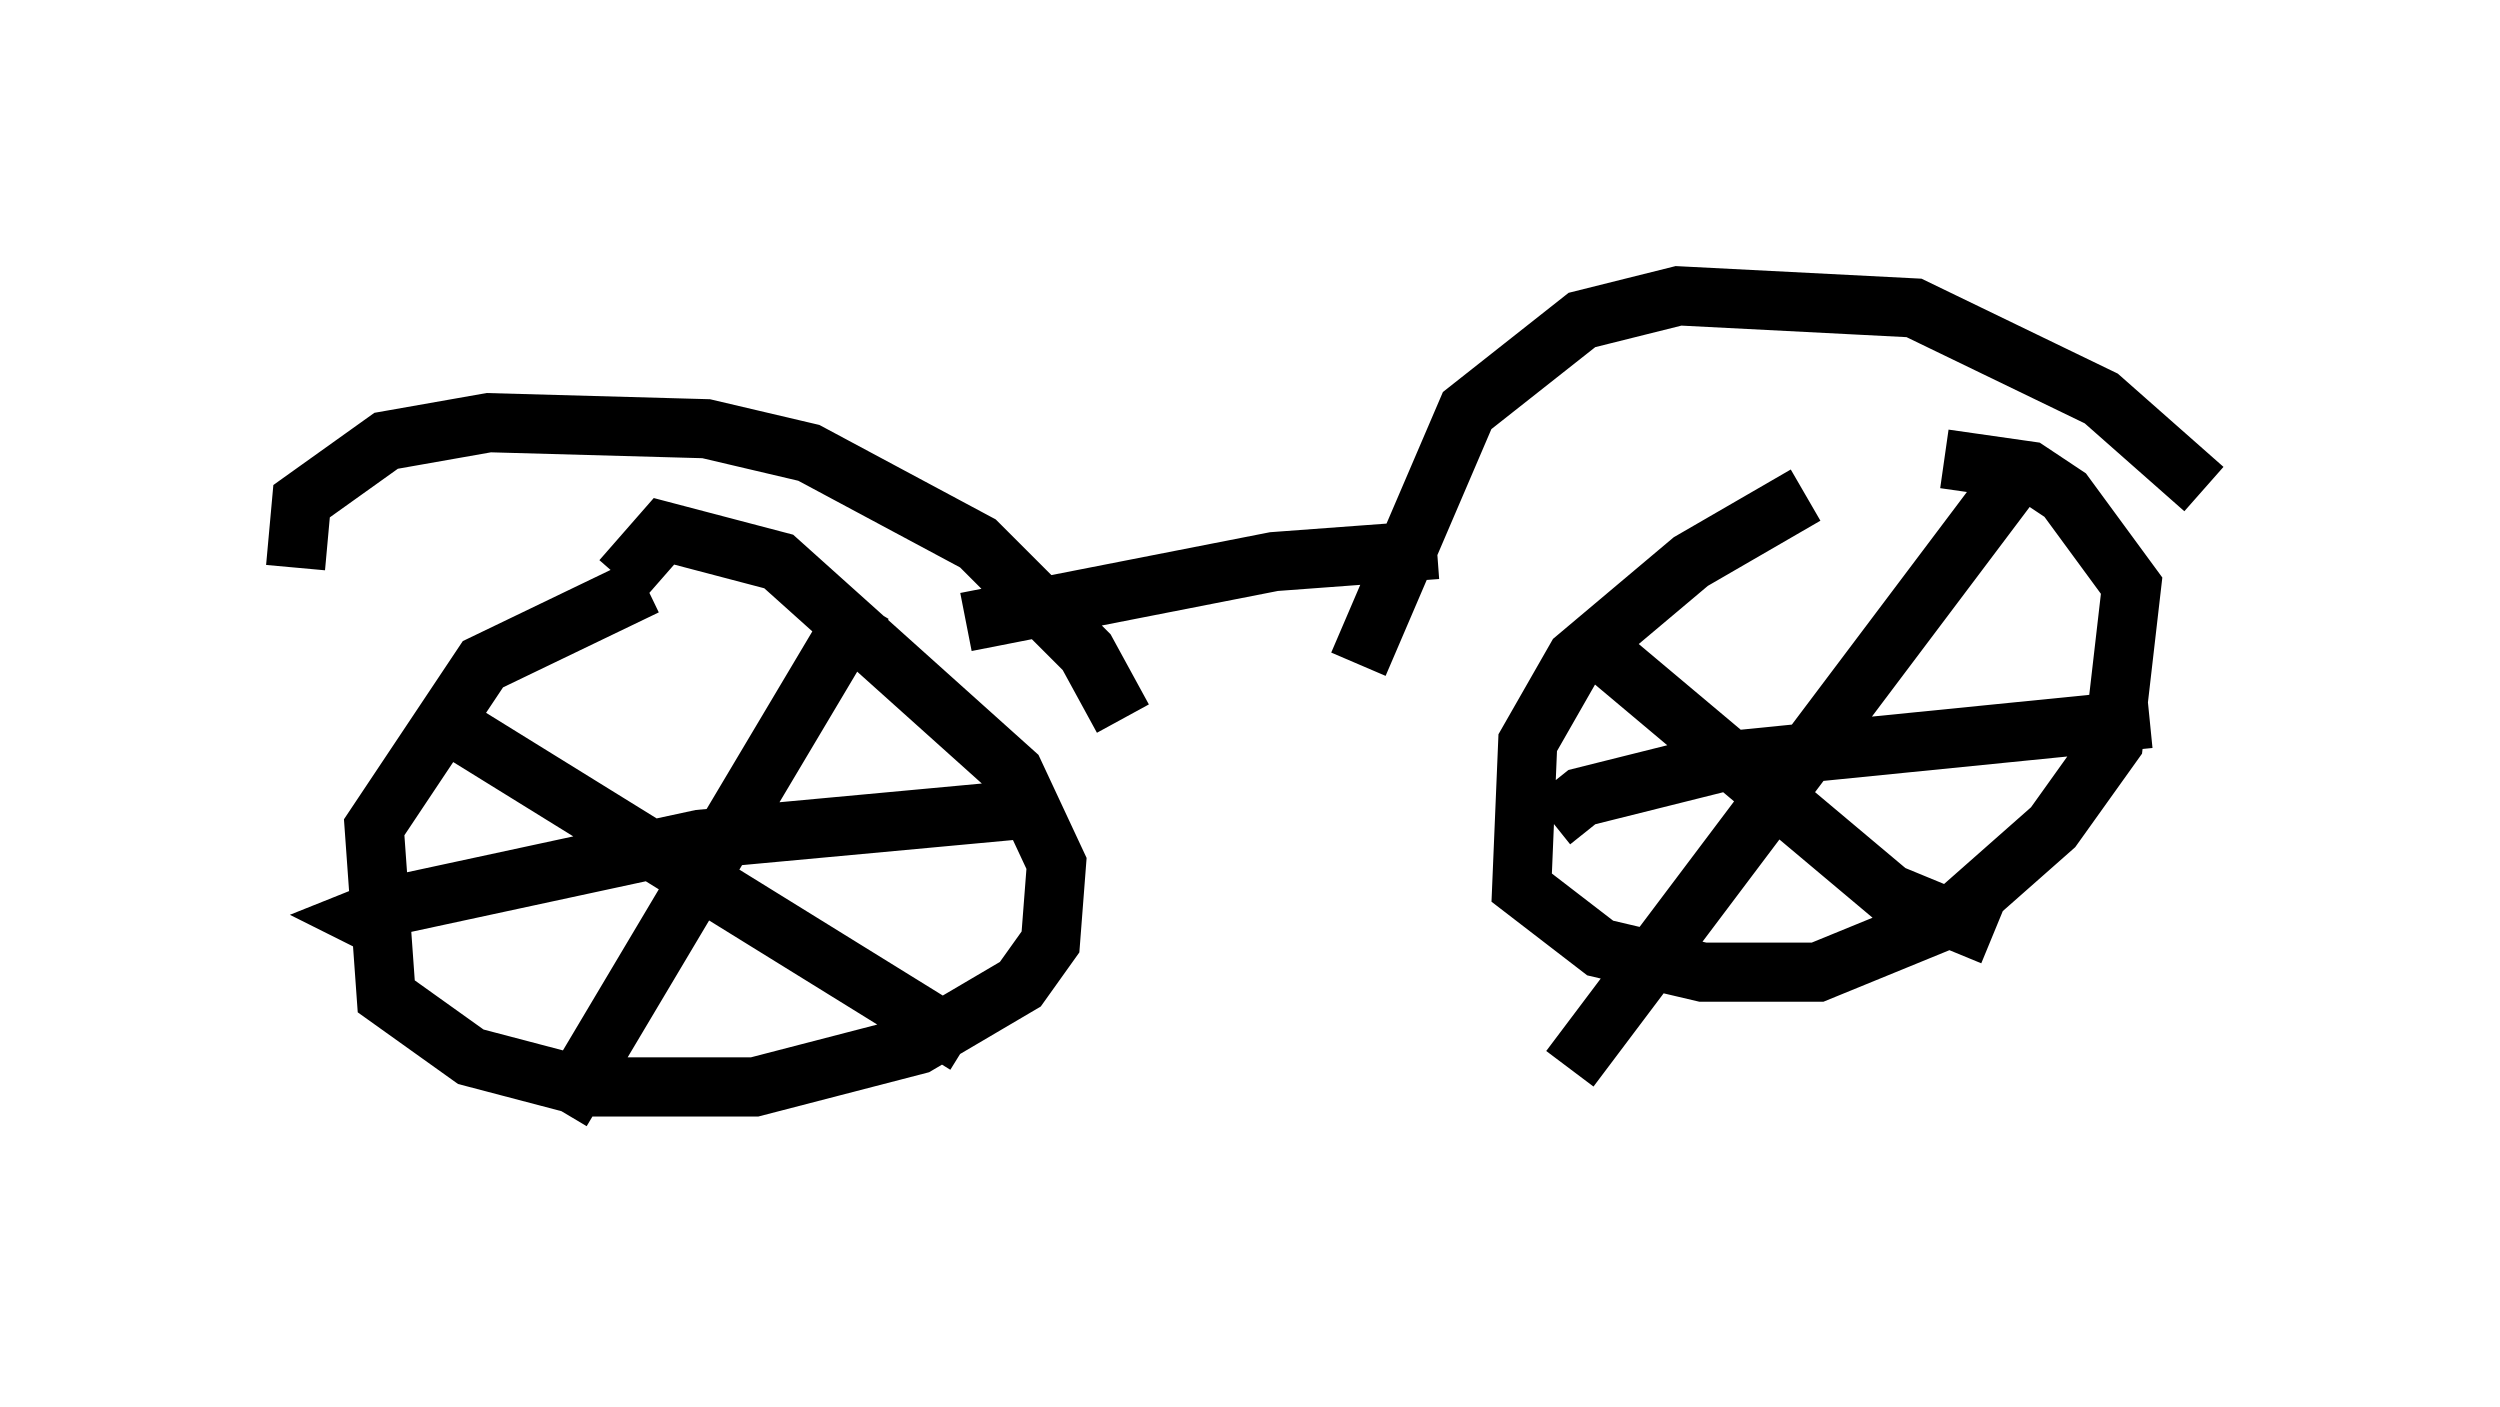 <?xml version="1.0" encoding="utf-8" ?>
<svg baseProfile="full" height="23.781" version="1.1" width="42.259" xmlns="http://www.w3.org/2000/svg" xmlns:ev="http://www.w3.org/2001/xml-events" xmlns:xlink="http://www.w3.org/1999/xlink"><defs /><rect fill="white" height="23.781" width="42.259" x="0" y="0" /><path d="M33.175, 8.165 m-2.654, 0.204 l-1.94, 1.123 -1.94, 1.633 l-0.817, 1.429 -0.102, 2.45 l1.327, 1.021 1.735, 0.408 l1.94, 0.0 2.246, -0.919 l1.735, -1.531 1.021, -1.429 l0.306, -2.654 -1.123, -1.531 l-0.613, -0.408 -1.429, -0.204 m-21.948, 2.144 l-2.756, 1.327 -1.838, 2.756 l0.204, 2.858 1.429, 1.021 l1.94, 0.51 2.858, 0.0 l2.756, -0.715 1.735, -1.021 l0.51, -0.715 0.102, -1.327 l-0.715, -1.531 -3.981, -3.573 l-1.94, -0.51 -0.715, 0.817 m4.083, 0.408 l-5.104, 8.575 m-1.735, -6.431 l8.575, 5.308 m1.021, -3.981 l-5.513, 0.51 -5.206, 1.123 l-0.51, 0.204 0.204, 0.102 m27.665, -7.452 l-7.452, 9.902 m0.306, -7.248 l5.104, 4.288 1.735, 0.715 m2.654, -3.675 l-7.146, 0.715 -2.45, 0.613 l-0.51, 0.408 m11.025, -5.615 l-1.735, -1.531 -3.165, -1.531 l-3.981, -0.204 -1.633, 0.408 l-1.94, 1.531 -1.838, 4.288 m-3.981, 0.919 l-0.613, -1.123 -1.838, -1.838 l-2.858, -1.531 -1.735, -0.408 l-3.675, -0.102 -1.735, 0.306 l-1.429, 1.021 -0.102, 1.123 m19.294, -0.306 l-2.756, 0.204 -5.206, 1.021 " fill="none" stroke="black" stroke-width="1" /></svg>